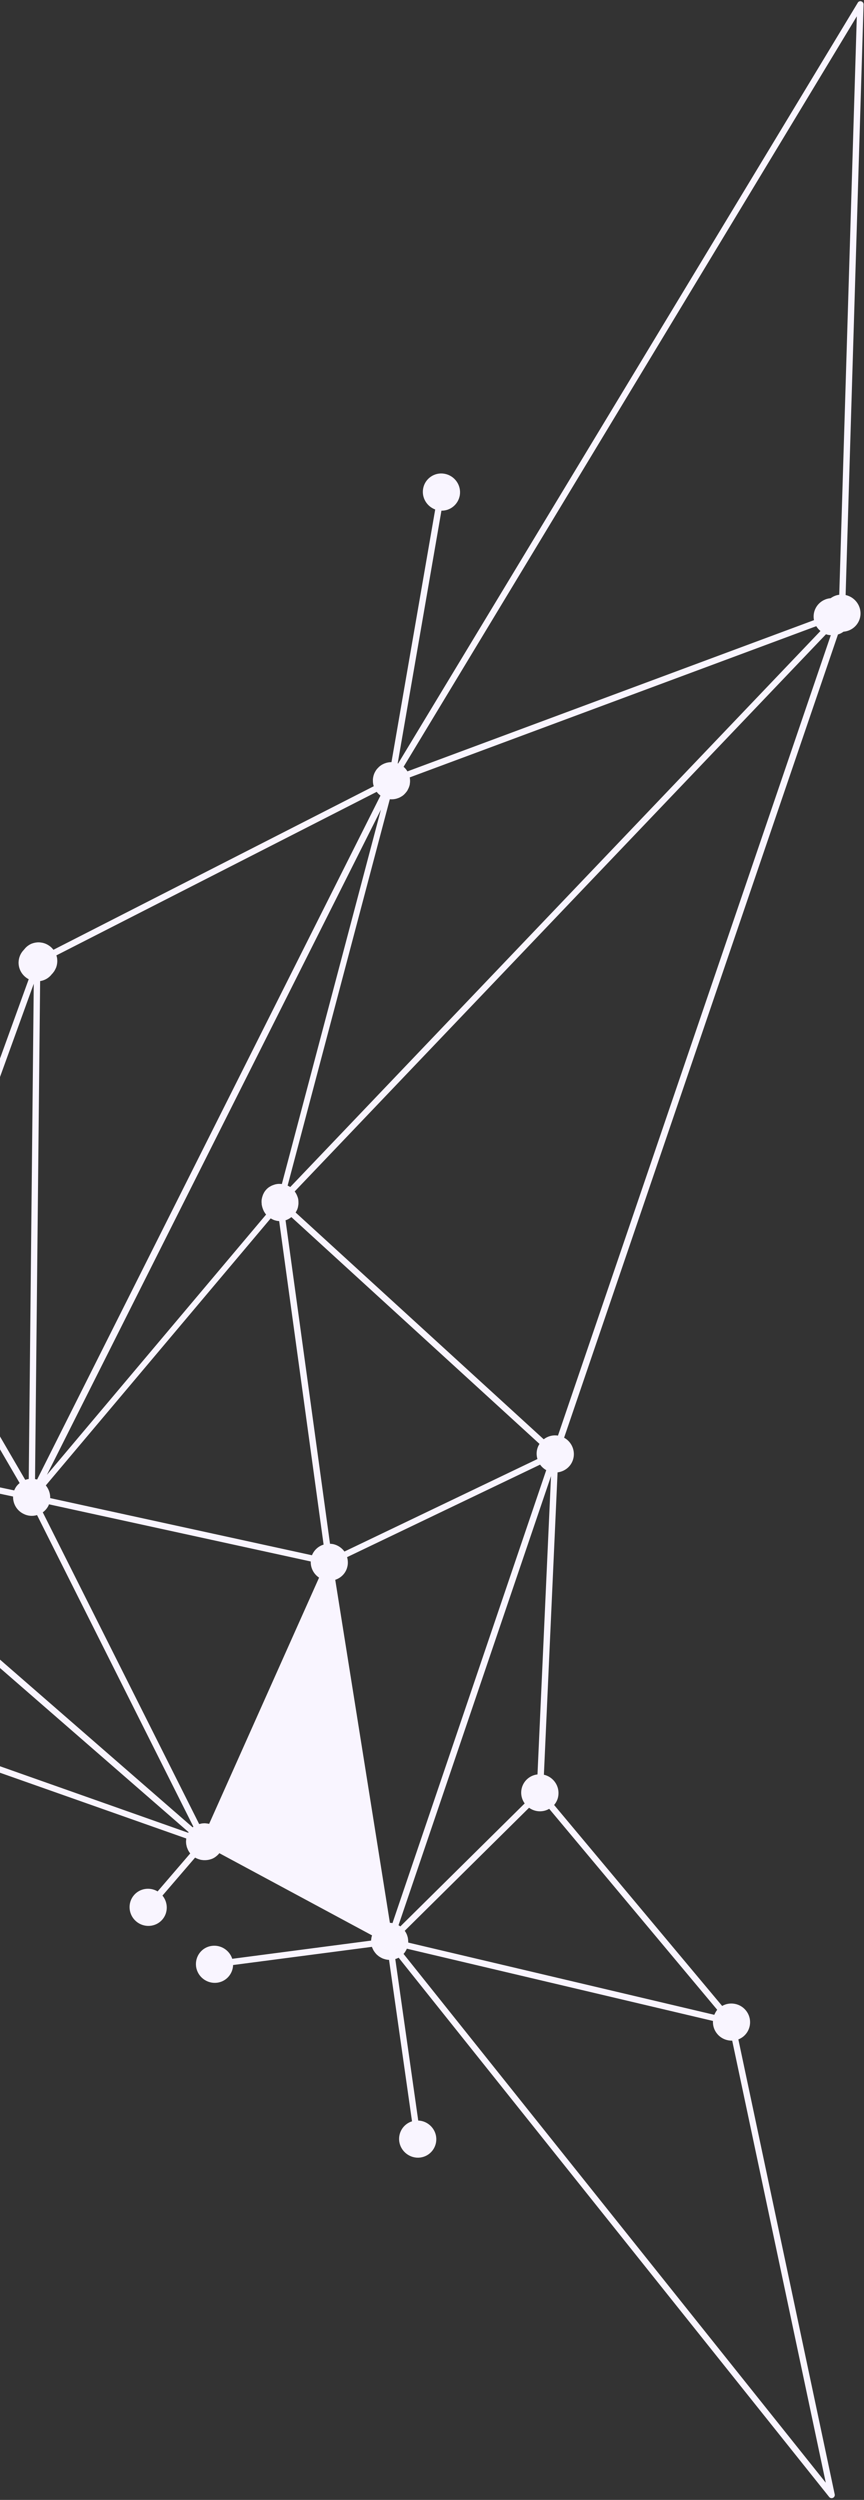 <svg width="333" height="963" viewBox="0 0 333 963" fill="none" xmlns="http://www.w3.org/2000/svg">
<rect x="0" y="0" width="333" height="963" fill="#333333" stroke="none"/>
<path d="M144.036 302.759C144.04 302.806 144.053 302.817 144.057 302.865L20.596 365.868C20.596 365.868 20.596 365.868 20.583 365.857C20.076 365.201 19.468 364.612 18.752 364.174L18.727 364.152C18.412 363.947 18.062 363.757 17.717 363.615C17.665 363.57 17.642 363.572 17.569 363.553C17.495 363.535 17.395 363.47 17.309 363.441C17.015 363.342 16.77 363.264 16.514 363.198C16.49 363.2 16.465 363.178 16.417 363.181C16.043 363.124 15.666 363.043 15.27 363.011C15.27 363.011 15.27 363.011 15.246 363.013C14.852 363.005 14.445 362.985 14.069 363.059C14.022 363.063 14.011 363.075 13.985 363.053C13.573 363.118 13.197 363.192 12.812 363.302C12.789 363.304 12.767 363.329 12.72 363.333C12.359 363.441 12 363.574 11.657 363.765C11.646 363.777 11.599 363.781 11.577 363.806C11.519 363.822 11.486 363.86 11.43 363.9C11.313 363.932 11.213 364.022 11.111 364.089C11.009 364.156 10.931 364.221 10.851 364.262C10.749 364.329 10.649 364.419 10.547 364.486C10.456 364.54 10.367 364.618 10.28 364.719C10.178 364.786 10.123 364.849 10.058 364.925C9.934 365.018 9.847 365.119 9.76 365.22C9.705 365.284 9.651 365.347 9.596 365.411C9.487 365.537 9.4 365.639 9.291 365.766C9.236 365.829 9.204 365.867 9.149 365.931C9.127 365.956 9.106 365.981 9.095 365.994C7.908 367.245 7.207 368.891 7.154 370.742C7.133 373.568 8.726 375.996 11.068 377.214L-31.006 493.362C-31.151 493.348 -31.282 493.346 -31.452 493.31C-31.584 493.307 -31.732 493.246 -31.863 493.243L-37.863 440.816C-37.722 440.783 -37.644 440.718 -37.504 440.684C-37.294 440.622 -37.108 440.561 -36.913 440.464C-36.729 440.38 -36.556 440.308 -36.374 440.2C-36.179 440.103 -36.021 439.996 -35.841 439.864C-35.671 439.745 -35.526 439.628 -35.357 439.509C-35.189 439.366 -35.02 439.247 -34.878 439.082C-34.722 438.952 -34.58 438.787 -34.46 438.647C-34.33 438.495 -34.188 438.33 -34.083 438.156C-33.954 437.98 -33.838 437.793 -33.722 437.606C-33.636 437.481 -33.571 437.405 -33.499 437.269C-33.47 437.184 -33.428 437.109 -33.388 437.011C-33.36 436.926 -33.34 436.877 -33.285 436.813C-33.157 436.482 -33.038 436.188 -32.946 435.848C-32.904 435.773 -32.912 435.679 -32.896 435.582C-32.817 435.231 -32.771 434.918 -32.727 434.581C-32.745 434.499 -32.73 434.402 -32.735 434.331C-32.726 434.009 -32.729 433.675 -32.754 433.367C-32.758 433.32 -32.751 433.26 -32.767 433.201C-32.771 433.154 -32.784 433.143 -32.799 433.108C-32.844 432.694 -32.937 432.284 -33.065 431.887C-33.096 431.794 -33.126 431.725 -33.157 431.632C-33.296 431.248 -33.458 430.866 -33.666 430.511C-33.657 430.475 -33.708 430.431 -33.721 430.42C-34.389 429.251 -35.375 428.271 -36.657 427.61C-37.043 427.41 -37.462 427.249 -37.855 427.11C-37.902 427.113 -37.915 427.102 -37.966 427.058C-38.37 426.931 -38.781 426.865 -39.227 426.812C-39.261 426.827 -39.324 426.795 -39.358 426.81C-39.804 426.757 -40.257 426.765 -40.684 426.795C-40.718 426.809 -40.744 426.787 -40.766 426.813C-40.766 426.813 -40.776 426.825 -40.802 426.803C-41.251 426.859 -41.707 426.974 -42.15 427.1C-42.197 427.104 -42.219 427.129 -42.23 427.142C-42.658 427.303 -43.063 427.462 -43.453 427.656C-43.474 427.682 -43.509 427.696 -43.52 427.709C-43.908 427.927 -44.257 428.178 -44.605 428.452C-44.626 428.478 -44.626 428.478 -44.648 428.503C-44.983 428.789 -45.316 429.098 -45.573 429.45L-45.595 429.475C-45.866 429.816 -46.087 430.177 -46.306 430.562L-46.328 430.587L-46.35 430.612C-46.556 431.008 -46.691 431.399 -46.814 431.801C-46.871 431.972 -46.891 432.176 -46.935 432.358C-46.987 432.6 -47.063 432.843 -47.077 433.118C-47.096 433.322 -47.08 433.512 -47.087 433.727C-47.089 433.989 -47.094 434.228 -47.087 434.454C-47.069 434.536 -47.099 434.598 -47.081 434.68C-47.08 434.835 -47.019 434.998 -46.982 435.162C-46.956 435.339 -46.919 435.503 -46.858 435.666C-46.815 435.901 -46.722 436.157 -46.632 436.389C-46.573 436.528 -46.499 436.701 -46.451 436.853C-46.352 437.049 -46.24 437.255 -46.127 437.462C-46.017 437.645 -45.931 437.83 -45.809 438C-45.688 438.17 -45.594 438.295 -45.452 438.44C-45.328 438.634 -45.147 438.812 -44.98 438.955C-44.852 439.065 -44.745 439.201 -44.617 439.311C-44.489 439.421 -44.408 439.535 -44.258 439.619L-99.321 545.95C-99.368 545.953 -99.381 545.942 -99.454 545.923C-99.564 545.895 -99.712 545.834 -99.822 545.806C-99.882 545.798 -99.955 545.78 -100.004 545.759C-100.052 545.763 -100.09 545.729 -100.138 545.733L-99.616 511.764C-96.23 511.301 -93.625 508.425 -93.556 504.868C-93.532 500.898 -96.624 497.646 -100.629 497.533C-104.598 497.429 -107.804 500.538 -107.912 504.503C-107.933 508.056 -105.449 511.028 -102.053 511.72L-102.551 545.687C-102.598 545.691 -102.62 545.716 -102.657 545.707C-102.75 545.737 -102.832 545.755 -102.927 545.761C-102.961 545.776 -103.009 545.779 -103.02 545.792C-103.16 545.825 -103.3 545.859 -103.43 545.88C-103.499 545.909 -103.523 545.91 -103.592 545.939C-103.616 545.941 -103.663 545.944 -103.696 545.982C-103.743 545.985 -103.754 545.998 -103.789 546.012C-103.895 546.032 -104.009 546.087 -104.09 546.129C-104.113 546.13 -104.183 546.159 -104.193 546.172C-104.356 546.231 -104.481 546.299 -104.62 546.356C-104.654 546.371 -104.687 546.409 -104.735 546.412C-104.745 546.425 -104.745 546.425 -104.793 546.428C-104.838 546.455 -104.908 546.484 -104.94 546.522C-105.02 546.563 -105.099 546.628 -105.179 546.67C-105.201 546.695 -105.246 546.722 -105.268 546.747C-105.406 546.805 -105.528 546.921 -105.689 547.003C-105.71 547.029 -105.721 547.041 -105.721 547.041C-105.743 547.067 -105.743 547.067 -105.765 547.092C-105.776 547.105 -105.819 547.156 -105.843 547.157C-105.887 547.208 -105.898 547.221 -105.967 547.249L-105.978 547.262C-106.058 547.303 -106.112 547.367 -106.18 547.419C-106.201 547.444 -106.201 547.444 -106.212 547.457C-106.234 547.483 -106.267 547.521 -106.289 547.546C-106.321 547.584 -106.365 547.635 -106.398 547.673C-106.532 547.778 -106.641 547.904 -106.75 548.031L-106.761 548.044L-106.783 548.069C-106.805 548.095 -106.816 548.107 -106.859 548.158C-106.892 548.196 -106.946 548.259 -106.979 548.297C-107.023 548.348 -107.055 548.386 -107.088 548.424C-107.143 548.488 -107.197 548.551 -107.226 548.637C-107.259 548.675 -107.28 548.7 -107.3 548.749C-107.355 548.812 -107.384 548.898 -107.438 548.961C-107.471 548.999 -107.493 549.025 -107.5 549.085C-107.543 549.136 -107.563 549.185 -107.596 549.223C-107.639 549.273 -107.668 549.359 -107.675 549.419C-107.697 549.444 -107.73 549.482 -107.739 549.519C-107.771 549.557 -107.778 549.617 -107.786 549.677C-107.816 549.739 -107.849 549.777 -107.856 549.837C-107.887 549.899 -107.916 549.984 -107.948 550.022C-107.97 550.047 -107.977 550.107 -108.01 550.146L-108.032 550.171C-108.052 550.22 -108.073 550.245 -108.08 550.305C-108.087 550.365 -108.109 550.391 -108.129 550.44C-108.158 550.525 -108.174 550.622 -108.203 550.707C-108.232 550.793 -108.248 550.889 -108.277 550.975C-108.286 551.011 -108.318 551.049 -108.314 551.096C-108.321 551.157 -108.337 551.253 -108.344 551.313C-108.353 551.349 -108.361 551.41 -108.382 551.435C-108.389 551.495 -108.42 551.557 -108.427 551.617C-108.427 551.617 -108.449 551.642 -108.436 551.653C-108.421 551.688 -108.443 551.713 -108.428 551.748C-108.441 551.892 -108.478 552.014 -108.48 552.145C-108.476 552.192 -108.496 552.241 -108.492 552.289L-108.488 552.336C-108.486 552.36 -108.508 552.385 -108.504 552.433C-108.511 552.493 -108.52 552.529 -108.501 552.611L-140.53 557.011C-141.619 553.738 -144.883 551.595 -148.385 552.09C-152.3 552.65 -154.994 556.2 -154.435 560.142C-153.818 564.067 -150.222 566.783 -146.29 566.281C-142.753 565.772 -140.246 562.855 -140.179 559.429L-108.15 555.03C-108.122 555.076 -108.102 555.182 -108.074 555.227C-108.07 555.275 -108.032 555.308 -108.028 555.355C-108.028 555.355 -108.002 555.377 -108.013 555.39C-107.997 555.448 -108.006 555.485 -107.965 555.541C-107.949 555.6 -107.932 555.658 -107.917 555.693C-107.875 555.774 -107.847 555.819 -107.827 555.925C-107.801 555.947 -107.786 555.982 -107.774 555.993L-107.748 556.015C-107.731 556.073 -107.706 556.095 -107.689 556.154C-107.636 556.222 -107.619 556.28 -107.577 556.361C-107.536 556.417 -107.52 556.476 -107.455 556.531C-107.43 556.553 -107.413 556.611 -107.388 556.633C-107.375 556.644 -107.334 556.701 -107.322 556.712C-107.253 556.815 -107.211 556.895 -107.145 556.974C-107.12 556.996 -107.116 557.043 -107.077 557.076L-107.052 557.098C-107.039 557.109 -107.035 557.157 -107.009 557.179C-106.996 557.19 -106.971 557.212 -106.956 557.247C-106.943 557.258 -106.943 557.258 -106.918 557.28C-106.798 557.426 -106.692 557.562 -106.549 557.707L-106.523 557.729C-106.51 557.74 -106.485 557.762 -106.459 557.784C-106.382 557.85 -106.314 557.953 -106.237 558.019C-106.212 558.041 -106.186 558.063 -106.173 558.074C-106.122 558.118 -106.083 558.151 -106.045 558.184C-105.994 558.228 -105.955 558.261 -105.929 558.283C-105.814 558.382 -105.699 558.482 -105.549 558.566C-105.484 558.622 -105.42 558.677 -105.345 558.719C-105.268 558.785 -105.144 558.848 -105.032 558.9C-104.932 558.964 -104.807 559.027 -104.718 559.104C-104.718 559.104 -104.718 559.104 -104.705 559.115L-112.122 581.469C-115.507 580.92 -118.844 582.858 -119.991 586.215C-121.226 589.961 -119.192 594.002 -115.422 595.323C-111.646 596.584 -107.631 594.611 -106.362 590.851C-105.275 587.486 -106.771 583.907 -109.804 582.249L-102.387 559.895C-102.338 559.915 -102.265 559.934 -102.23 559.919C-102.168 559.951 -102.086 559.933 -102.036 559.953C-101.952 559.959 -101.866 559.989 -101.795 559.984C-101.795 559.984 -101.795 559.984 -101.77 560.006C-101.77 560.006 -101.757 560.017 -101.735 559.992C-101.662 560.011 -101.591 560.006 -101.556 559.991C-101.52 560.001 -101.52 560.001 -101.472 559.997C-101.437 559.983 -101.427 559.97 -101.401 559.992L-101.353 559.989C-101.282 559.984 -101.175 559.988 -101.103 559.983C-100.937 559.972 -100.804 559.998 -100.664 559.965C-100.629 559.95 -100.58 559.971 -100.51 559.942C-100.474 559.951 -100.452 559.926 -100.417 559.912C-100.299 559.903 -100.193 559.884 -100.074 559.876C-100.051 559.874 -99.992 559.858 -99.932 559.866C-99.848 559.872 -99.792 559.832 -99.708 559.838C-99.602 559.819 -99.474 559.774 -99.37 559.731C-99.323 559.728 -99.278 559.701 -99.23 559.697C-99.172 559.681 -99.1 559.676 -99.031 559.648C-98.938 559.617 -98.845 559.587 -98.765 559.546C-98.707 559.53 -98.661 559.503 -98.614 559.499C-98.534 559.458 -98.463 559.453 -98.382 559.412C-98.337 559.385 -98.257 559.343 -98.2 559.303C-98.189 559.291 -98.164 559.313 -98.142 559.287L-13.112 673.879C-13.123 673.892 -13.145 673.917 -13.167 673.942C-13.408 674.198 -13.646 674.5 -13.86 674.801C-13.893 674.839 -13.926 674.877 -13.944 674.95C-14.134 675.25 -14.335 675.562 -14.496 675.93C-14.518 675.956 -14.503 675.991 -14.525 676.016C-14.596 676.176 -14.657 676.299 -14.702 676.481C-14.769 676.688 -14.825 676.883 -14.882 677.054C-14.904 677.079 -14.878 677.101 -14.889 677.114C-14.979 677.478 -15.021 677.838 -15.066 678.175C-15.047 678.257 -15.088 678.332 -15.083 678.403C-15.114 678.751 -15.111 679.084 -15.06 679.414C-15.055 679.486 -15.045 679.604 -15.037 679.699C-14.986 680.029 -14.936 680.359 -14.84 680.662C-14.834 680.733 -14.791 680.814 -14.773 680.896C-14.673 681.247 -14.551 681.572 -14.407 681.872C-14.403 681.919 -14.365 681.952 -14.338 681.998C-14.153 682.354 -13.971 682.687 -13.718 683.015C-13.705 683.026 -13.705 683.026 -13.691 683.061L-13.665 683.083C-12.833 684.217 -11.676 685.101 -10.276 685.599C-10.25 685.621 -10.213 685.63 -10.153 685.638C-9.809 685.757 -9.481 685.841 -9.13 685.9C-9.033 685.917 -8.973 685.925 -8.876 685.942C-8.549 686.002 -8.226 686.016 -7.892 686.016C-7.821 686.011 -7.713 686.015 -7.642 686.01C-7.308 686.011 -6.93 685.961 -6.589 685.901C-6.507 685.883 -6.449 685.867 -6.39 685.851C-6.038 685.779 -5.688 685.683 -5.329 685.551C-5.293 685.56 -5.271 685.535 -5.225 685.508C-4.659 685.289 -4.121 685.001 -3.615 684.62C-3.481 684.515 -3.346 684.411 -3.224 684.295C-3.213 684.282 -3.192 684.257 -3.133 684.241C-2.855 683.995 -2.579 683.725 -2.376 683.437C-2.332 683.386 -2.277 683.323 -2.245 683.285C-2.029 683.007 -1.815 682.706 -1.65 682.385C-1.628 682.359 -1.606 682.334 -1.595 682.321L71.781 708.209C71.777 708.316 71.783 708.387 71.767 708.484C71.748 708.688 71.718 708.904 71.711 709.119C71.693 709.192 71.699 709.263 71.701 709.287C71.705 709.334 71.698 709.394 71.689 709.431C71.708 709.513 71.702 709.597 71.712 709.715C71.706 709.93 71.734 710.131 71.762 710.331C71.781 710.414 71.797 710.472 71.79 710.532C71.781 710.568 71.811 710.638 71.813 710.662C71.833 710.767 71.852 710.85 71.883 710.943C71.935 711.142 71.951 711.331 72.016 711.541C72.056 711.598 72.051 711.682 72.104 711.75C72.108 711.797 72.146 711.83 72.15 711.877C72.194 711.982 72.251 712.097 72.285 712.214C72.342 712.329 72.377 712.469 72.447 712.596C72.464 712.654 72.489 712.676 72.517 712.722C72.534 712.78 72.563 712.85 72.602 712.883C72.616 712.918 72.655 712.951 72.659 712.998C72.671 713.009 72.675 713.056 72.701 713.078C72.866 713.353 73.043 713.615 73.23 713.864C73.256 713.886 73.281 713.908 73.283 713.932C73.309 713.954 73.309 713.954 73.3 713.99L60.745 728.599C57.798 726.839 53.929 727.372 51.641 730.035C49.079 733.015 49.447 737.542 52.461 740.132C55.474 742.722 60.018 742.416 62.579 739.436C64.868 736.773 64.8 732.856 62.617 730.208L75.194 715.574C75.219 715.596 75.243 715.594 75.269 715.616C75.307 715.649 75.355 715.646 75.393 715.679C75.505 715.731 75.593 715.784 75.704 715.836C75.79 715.866 75.891 715.93 75.977 715.96C76.063 715.99 76.138 716.032 76.198 716.04C76.284 716.069 76.359 716.112 76.445 716.142C76.458 716.153 76.505 716.149 76.531 716.171C76.555 716.17 76.606 716.214 76.64 716.199C76.666 716.221 76.713 716.218 76.726 716.229C76.958 716.296 77.227 716.373 77.472 716.451C77.532 716.459 77.58 716.455 77.603 716.454C77.991 716.522 78.389 716.578 78.757 716.564C78.841 716.57 78.924 716.552 79.02 716.569C79.723 716.556 80.455 716.457 81.164 716.228C81.198 716.214 81.209 716.201 81.235 716.223C81.35 716.168 81.455 716.148 81.57 716.093C81.732 716.034 81.906 715.962 82.079 715.89C82.1 715.865 82.1 715.865 82.135 715.851C82.193 715.835 82.226 715.796 82.295 715.768C82.341 715.741 82.374 715.703 82.421 715.699C82.512 715.645 82.627 715.59 82.729 715.523C82.74 715.51 82.74 715.51 82.761 715.485C82.942 715.353 83.111 715.234 83.304 715.113C83.326 715.088 83.326 715.088 83.336 715.075C83.38 715.024 83.425 714.997 83.458 714.959C83.56 714.893 83.615 714.829 83.706 714.775L83.728 714.75C83.76 714.712 83.804 714.661 83.849 714.634L83.871 714.609C83.936 714.533 84.013 714.444 84.104 714.39C84.147 714.339 84.202 714.276 84.235 714.238C84.256 714.212 84.267 714.2 84.289 714.174L84.311 714.149C84.311 714.149 84.311 714.149 84.322 714.136C84.398 714.047 84.474 713.959 84.492 713.886L84.514 713.86L143.377 745.531C143.377 745.531 143.356 745.556 143.381 745.578C143.284 745.847 143.214 746.162 143.153 746.441C143.146 746.501 143.13 746.597 143.123 746.657C143.088 746.958 143.04 747.247 143.026 747.522C143.026 747.522 143.026 747.522 143.004 747.548L89.513 754.558C88.448 751.283 85.172 749.129 81.665 749.577C77.745 750.066 75.044 753.676 75.577 757.595C76.147 761.524 79.769 764.262 83.689 763.773C87.196 763.325 89.735 760.371 89.839 756.955L143.343 749.955C143.371 750.001 143.387 750.059 143.391 750.107C143.448 750.222 143.493 750.326 143.539 750.454C143.57 750.547 143.649 750.637 143.67 750.743C143.714 750.847 143.771 750.962 143.826 751.054C143.868 751.134 143.925 751.249 143.968 751.33C144.025 751.445 144.106 751.558 144.172 751.637C144.214 751.718 144.282 751.82 144.335 751.888C144.416 752.002 144.484 752.104 144.576 752.205C144.618 752.285 144.682 752.341 144.761 752.43C144.842 752.544 144.944 752.632 145.025 752.746C145.089 752.801 145.153 752.856 145.207 752.924C145.322 753.023 145.403 753.136 145.553 753.221C145.617 753.276 145.694 753.342 145.758 753.397C145.873 753.497 145.976 753.585 146.089 753.66C146.179 753.737 146.278 753.778 146.389 753.83C146.49 753.894 146.554 753.95 146.653 753.99C146.691 754.023 146.766 754.066 146.818 754.11C146.904 754.14 146.99 754.169 147.028 754.202C147.129 754.267 147.227 754.308 147.339 754.359C147.427 754.413 147.513 754.443 147.635 754.482C147.721 754.511 147.807 754.541 147.856 754.562C147.917 754.569 147.99 754.588 148.065 754.63C148.151 754.66 148.248 754.677 148.333 754.707C148.469 754.757 148.626 754.782 148.748 754.821C148.856 754.825 148.931 754.868 149.039 754.872C149.17 754.875 149.318 754.936 149.45 754.939C149.547 754.956 149.629 754.938 149.725 754.955C149.809 754.961 149.87 754.969 149.941 754.964L158.798 817.166C155.517 818.183 153.406 821.417 153.882 824.936C154.437 828.83 158.1 831.625 161.995 831.114C165.924 830.588 168.627 827.002 168.094 823.083C167.596 819.59 164.617 816.986 161.195 816.868L152.349 754.652C152.407 754.636 152.455 754.633 152.5 754.606C152.593 754.576 152.71 754.544 152.803 754.513C152.918 754.458 153.045 754.413 153.149 754.37C153.242 754.339 153.344 754.273 153.437 754.242C153.517 754.201 153.575 754.185 153.643 754.133L319.562 961.854C319.987 962.396 320.758 962.485 321.284 962.055C321.653 961.755 321.826 961.243 321.695 960.799L284.575 785.609C285.28 785.333 285.941 784.953 286.545 784.458C289.561 781.934 289.971 777.436 287.421 774.385C285.16 771.671 281.279 771.025 278.327 772.721L213.565 695.303C214.557 694.149 215.19 692.686 215.247 691.038C215.413 687.498 212.979 684.415 209.625 683.649L214.897 567.181C217.519 566.854 219.882 565.116 220.798 562.441C221.936 559.12 220.448 555.482 217.414 553.823L322.972 244.393C323.113 244.36 323.242 244.339 323.357 244.283C324.006 244.047 324.565 243.734 325.081 243.34C328.685 243.064 331.539 240.159 331.66 236.515C331.757 233.004 329.265 229.937 325.915 229.218L332.83 1.829C332.979 0.722 331.491 -0.116 330.647 0.944L330.607 1.043L153.46 294.102L153.4 294.094L153.278 294.055L170.136 196.716C173.553 196.787 176.585 194.322 177.21 190.846C177.87 186.938 175.268 183.246 171.355 182.507C167.455 181.779 163.742 184.387 163.078 188.247C162.466 191.735 164.514 195.06 167.737 196.264L150.879 293.603L150.843 293.594C149.948 293.597 149.089 293.74 148.293 294.07C148.247 294.097 148.2 294.101 148.141 294.117C147.934 294.203 147.728 294.312 147.522 294.422C147.453 294.451 147.395 294.467 147.349 294.494C147.121 294.629 146.894 294.764 146.692 294.921C146.612 294.963 146.546 295.039 146.466 295.08C146.344 295.196 146.188 295.326 146.053 295.431C145.975 295.496 145.899 295.585 145.812 295.686C145.703 295.813 145.546 295.943 145.437 296.07C145.372 296.146 145.317 296.209 145.241 296.298C145.067 296.501 144.929 296.713 144.782 296.962C144.771 296.975 144.749 297 144.728 297.025C144.688 297.123 144.624 297.223 144.574 297.334C144.534 297.432 144.479 297.496 144.416 297.595C144.354 297.719 144.306 297.853 144.246 298.001C144.217 298.086 144.188 298.171 144.136 298.259C144.1 298.404 144.062 298.526 144.013 298.66C143.985 298.746 143.956 298.831 143.925 298.893C143.914 298.906 143.94 298.928 143.94 298.928C143.828 299.317 143.773 299.667 143.735 300.074C143.715 300.124 143.708 300.184 143.724 300.242C143.73 300.599 143.711 300.958 143.74 301.314C143.746 301.385 143.751 301.456 143.759 301.551C143.797 301.87 143.873 302.222 143.948 302.551C143.988 302.607 144.009 302.713 144.036 302.759ZM207.935 556.215C207.639 556.688 207.369 557.184 207.198 557.72C206.706 559.149 206.708 560.651 207.143 562.039L132.752 597.674C131.744 596.279 130.227 595.217 128.392 594.809C127.992 594.73 127.572 594.7 127.189 594.679L110.052 470.043C110.099 470.04 110.11 470.027 110.158 470.024C110.192 470.009 110.251 469.993 110.298 469.99C110.322 469.988 110.343 469.963 110.391 469.96C110.484 469.929 110.601 469.897 110.668 469.845C110.726 469.829 110.761 469.814 110.794 469.776C110.967 469.705 111.127 469.622 111.322 469.525C111.322 469.525 111.322 469.525 111.333 469.512C111.389 469.473 111.448 469.456 111.48 469.418C111.628 469.325 111.788 469.242 111.91 469.126C111.932 469.101 111.99 469.085 112.012 469.059C112.103 469.005 112.214 468.902 112.305 468.848L207.935 556.215ZM151.272 740.807C151.248 740.808 151.223 740.786 151.175 740.79C150.861 740.74 150.56 740.702 150.273 740.698L129.211 608.566C131.546 607.794 133.396 605.901 133.926 603.313C134.175 602.116 134.078 600.931 133.774 599.832L208.165 564.196C208.784 565.058 209.596 565.8 210.533 566.318L151.272 740.807ZM-95.031 549.416L-37.112 505.577C-36.661 505.986 -36.167 506.345 -35.592 506.662C-35.567 506.684 -35.567 506.684 -35.541 506.706C-35.256 506.841 -34.992 507.002 -34.698 507.1C-34.588 507.128 -34.477 507.18 -34.367 507.208C-34.294 507.227 -34.281 507.238 -34.208 507.257C-33.804 507.383 -33.393 507.45 -32.995 507.505C-32.935 507.513 -32.898 507.523 -32.816 507.505C-32.37 507.557 -31.965 507.553 -31.538 507.523C-31.491 507.519 -31.465 507.541 -31.443 507.516C-31.42 507.514 -31.42 507.514 -31.398 507.489C-30.949 507.434 -30.502 507.355 -30.096 507.219C-30.085 507.206 -30.059 507.228 -30.037 507.203C-29.944 507.173 -29.864 507.131 -29.793 507.126L7.566 571.291C6.816 571.903 6.184 572.639 5.755 573.527C5.641 573.738 5.538 573.935 5.482 574.13L-94.275 552.998C-94.279 552.951 -94.257 552.925 -94.283 552.903C-94.267 552.807 -94.298 552.713 -94.308 552.595C-94.317 552.476 -94.305 552.333 -94.326 552.227C-94.335 552.108 -94.33 552.024 -94.34 551.906C-94.346 551.835 -94.364 551.753 -94.359 551.669C-94.369 551.55 -94.4 551.457 -94.444 551.353C-94.454 551.235 -94.511 551.119 -94.521 551.001C-94.541 550.895 -94.551 550.777 -94.595 550.672C-94.625 550.603 -94.63 550.532 -94.673 550.451C-94.704 550.358 -94.761 550.243 -94.782 550.137C-94.826 550.033 -94.883 549.918 -94.953 549.792C-94.999 549.664 -95.031 549.571 -95.086 549.479C-95.015 549.474 -95.04 549.452 -95.031 549.416ZM76.742 702.617L16.486 582.573C17.365 581.939 18.108 581.1 18.644 580.062C18.737 579.877 18.792 579.682 18.872 579.486L119.763 601.504C119.68 604.013 120.908 606.346 122.976 607.727L80.604 702.585C80.557 702.588 80.544 702.577 80.482 702.546C80.469 702.535 80.469 702.535 80.421 702.538C80.325 702.521 80.239 702.491 80.142 702.474C80.107 702.489 80.082 702.467 80.034 702.47C79.938 702.453 79.877 702.445 79.78 702.428C79.636 702.415 79.479 702.39 79.348 702.387C79.264 702.381 79.203 702.373 79.106 702.356C79.035 702.361 78.962 702.342 78.891 702.347C78.844 702.351 78.831 702.34 78.809 702.365L78.772 702.356C78.665 702.351 78.572 702.382 78.475 702.365C78.356 702.373 78.238 702.381 78.119 702.39C78.001 702.398 77.929 702.403 77.824 702.422C77.789 702.437 77.789 702.437 77.752 702.427C77.705 702.431 77.67 702.445 77.612 702.461C77.565 702.464 77.519 702.491 77.472 702.495C77.426 702.522 77.342 702.516 77.297 702.543C77.156 702.576 76.979 702.601 76.839 702.634C76.8 702.601 76.753 702.604 76.742 702.617ZM120.237 599.111L19.345 577.093C19.404 575.313 18.787 573.592 17.66 572.205L104.317 469.348C104.343 469.37 104.378 469.356 104.403 469.378C104.528 469.44 104.641 469.516 104.778 469.59L104.791 469.601C105.003 469.717 105.214 469.809 105.398 469.88L105.424 469.902L105.45 469.924C105.645 469.982 105.843 470.063 106.025 470.11C106.208 470.157 106.415 470.202 106.597 470.249L106.623 470.271C106.84 470.303 107.081 470.334 107.286 470.356C107.322 470.365 107.335 470.376 107.383 470.373C107.454 470.368 107.514 470.375 107.598 470.381L124.722 595.007C122.742 595.598 121.062 597.086 120.237 599.111ZM-95.237 556.426C-95.176 556.303 -95.079 556.165 -94.996 556.016C-94.967 555.931 -94.947 555.882 -94.919 555.796C-94.89 555.711 -94.846 555.66 -94.805 555.586C-94.794 555.573 -94.776 555.5 -94.765 555.487C-94.758 555.427 -94.714 555.377 -94.694 555.328L5.041 576.485C4.963 579.196 6.418 581.835 9.005 583.132C10.712 584.026 12.605 584.132 14.282 583.633L74.538 703.677L74.516 703.703C74.449 703.755 74.383 703.831 74.303 703.872C74.281 703.898 74.281 703.898 74.234 703.901L-95.237 556.426ZM108.392 456.071C108.332 456.064 108.248 456.058 108.213 456.072C107.925 456.044 107.638 456.041 107.341 456.05C107.269 456.055 107.222 456.058 107.151 456.063C107.103 456.066 107.056 456.07 107.032 456.071C106.737 456.104 106.432 456.173 106.115 456.231C106.056 456.247 106.022 456.261 105.964 456.277C105.603 456.386 105.254 456.506 104.908 456.649C104.861 456.652 104.828 456.69 104.793 456.705C104.772 456.73 104.735 456.721 104.735 456.721C104.415 456.886 104.129 457.037 103.799 457.239C103.788 457.252 103.754 457.266 103.732 457.291C103.721 457.304 103.699 457.33 103.652 457.333C103.641 457.346 103.641 457.346 103.606 457.36C103.291 457.596 102.989 457.844 102.704 458.15C102.682 458.175 102.671 458.188 102.65 458.213C102.617 458.252 102.562 458.315 102.519 458.366C102.464 458.429 102.421 458.48 102.366 458.543C102.344 458.569 102.312 458.607 102.29 458.632C102.214 458.721 102.148 458.797 102.085 458.897C102.03 458.96 102.023 459.02 101.969 459.084C101.885 459.232 101.776 459.359 101.706 459.519C101.673 459.557 101.644 459.643 101.624 459.692C101.574 459.802 101.51 459.902 101.449 460.026C101.416 460.064 101.398 460.137 101.4 460.16C101.321 460.356 101.239 460.529 101.194 460.711C101.173 460.736 101.165 460.796 101.156 460.833C101.121 460.978 101.083 461.1 101.034 461.235C101.012 461.26 101.012 461.26 101.027 461.295C100.967 461.442 100.944 461.599 100.921 461.755C100.892 461.841 100.898 461.912 100.869 461.997C100.853 462.094 100.816 462.215 100.825 462.334C100.824 462.465 100.799 462.598 100.809 462.716C100.792 462.813 100.802 462.931 100.812 463.05C100.803 463.086 100.818 463.121 100.821 463.168C100.812 463.205 100.801 463.218 100.805 463.265C100.82 463.3 100.789 463.361 100.83 463.418C100.839 463.537 100.849 463.655 100.859 463.774C100.855 463.881 100.852 463.989 100.873 464.095C100.878 464.166 100.91 464.259 100.941 464.352C100.958 464.41 100.951 464.47 100.968 464.529C100.986 464.611 100.981 464.695 101.034 464.763C101.057 464.892 101.092 465.033 101.14 465.184C101.161 465.29 101.201 465.347 101.232 465.44C101.249 465.498 101.253 465.546 101.281 465.592C101.297 465.65 101.314 465.708 101.354 465.765C101.345 465.802 101.397 465.846 101.388 465.882C101.428 465.939 101.445 465.997 101.476 466.09C101.55 466.264 101.635 466.425 101.708 466.599C101.736 466.644 101.762 466.666 101.778 466.725L101.804 466.747C101.795 466.783 101.846 466.827 101.848 466.851C101.918 466.977 102.024 467.113 102.12 467.261C102.146 467.283 102.146 467.283 102.149 467.33C102.258 467.49 102.364 467.625 102.496 467.783C102.509 467.794 102.524 467.829 102.562 467.862L18.081 568.135L146.816 311.873L108.624 456.139C108.463 456.066 108.429 456.081 108.392 456.071ZM21.725 368.03L145.187 305.026C145.374 305.275 145.572 305.512 145.794 305.747C145.832 305.78 145.845 305.791 145.896 305.835C146.142 306.068 146.373 306.266 146.64 306.474L14.303 569.937C14.034 569.86 13.768 569.808 13.503 569.778L15.468 377.931C17.341 377.645 18.931 376.652 20.018 375.205C20.105 375.104 20.218 375.024 20.316 374.91C20.403 374.809 20.487 374.66 20.574 374.558C20.746 374.332 20.921 374.129 21.033 373.895C21.129 373.757 21.165 373.611 21.261 373.473C21.386 373.25 21.498 373.016 21.576 372.796C21.596 372.747 21.639 372.696 21.65 372.683C21.746 372.391 21.819 372.123 21.891 371.832C21.909 371.759 21.925 371.663 21.932 371.603C22.013 371.275 22.055 370.915 22.065 370.592C22.074 370.556 22.081 370.496 22.077 370.448C22.085 370.102 22.081 369.769 22.031 369.439C22.036 369.355 22.021 369.32 22.026 369.236C21.972 368.859 21.883 368.496 21.772 368.158C21.733 368.125 21.729 368.077 21.725 368.03ZM-28.71 494.167L13.01 378.95L11.077 569.722C10.606 569.802 10.15 569.918 9.72 570.055L-27.615 505.889C-27.604 505.877 -27.582 505.851 -27.548 505.837C-27.246 505.589 -26.961 505.283 -26.699 504.979C-26.655 504.928 -26.623 504.89 -26.59 504.852C-26.352 504.549 -26.116 504.223 -25.93 503.876C-25.901 503.791 -25.868 503.753 -25.826 503.678C-25.693 503.419 -25.582 503.161 -25.474 502.879C-25.445 502.794 -25.425 502.744 -25.444 502.662C-25.377 502.455 -25.334 502.249 -25.268 502.042C-25.237 501.826 -25.197 501.596 -25.143 501.378C-25.113 501.161 -25.106 500.946 -25.1 500.731C-25.084 500.48 -25.102 500.267 -25.121 500.03C-25.131 499.911 -25.105 499.778 -25.128 499.649C-25.138 499.53 -25.18 499.45 -25.2 499.344C-25.227 499.167 -25.266 498.979 -25.329 498.793C-25.372 498.557 -25.438 498.324 -25.514 498.126C-25.588 497.953 -25.662 497.779 -25.735 497.606C-25.813 497.384 -25.899 497.2 -26.012 496.993C-26.111 496.797 -26.232 496.627 -26.366 496.446C-26.464 496.274 -26.559 496.126 -26.691 495.968C-26.851 495.765 -26.996 495.596 -27.188 495.431C-27.306 495.308 -27.408 495.22 -27.536 495.109C-27.729 494.944 -27.921 494.779 -28.124 494.626C-28.253 494.516 -28.403 494.431 -28.54 494.357C-28.569 494.288 -28.612 494.207 -28.71 494.167ZM-42.001 440.677C-41.926 440.72 -41.831 440.713 -41.756 440.755C-41.561 440.813 -41.331 440.857 -41.124 440.902C-40.92 440.923 -40.711 440.992 -40.496 441.001C-40.388 441.005 -40.339 441.026 -40.231 441.03L-34.231 493.457C-34.288 493.496 -34.346 493.512 -34.404 493.528C-34.66 493.618 -34.869 493.68 -35.088 493.779C-35.261 493.851 -35.41 493.921 -35.584 493.992C-35.776 494.113 -35.969 494.234 -36.175 494.344C-36.323 494.437 -36.492 494.557 -36.627 494.661C-36.785 494.768 -36.927 494.933 -37.083 495.063C-37.239 495.193 -37.394 495.347 -37.514 495.486C-37.645 495.638 -37.754 495.765 -37.861 495.916C-38.013 496.093 -38.14 496.293 -38.267 496.492C-38.363 496.63 -38.447 496.779 -38.528 496.952C-38.618 497.161 -38.743 497.384 -38.821 497.604C-38.85 497.689 -38.904 497.753 -38.946 497.827C-39.013 498.034 -39.069 498.229 -39.113 498.411C-39.131 498.484 -39.151 498.533 -39.158 498.593C-39.252 498.909 -39.283 499.257 -39.306 499.569C-39.309 499.676 -39.325 499.773 -39.341 499.869C-39.336 500.226 -39.333 500.56 -39.304 500.915C-39.313 500.952 -39.294 501.034 -39.303 501.07C-39.288 501.105 -39.284 501.152 -39.293 501.189C-39.237 501.59 -39.135 501.964 -39.031 502.362C-39.025 502.433 -38.983 502.514 -38.977 502.585C-38.866 502.923 -38.719 503.27 -38.535 503.626L-96.476 547.491C-96.54 547.436 -96.579 547.402 -96.643 547.347C-96.668 547.325 -96.707 547.292 -96.732 547.27C-96.796 547.215 -96.861 547.16 -96.899 547.127C-96.95 547.083 -96.963 547.072 -97.014 547.028L-42.001 440.677ZM-0.822 680.098C-0.847 680.076 -0.825 680.051 -0.822 680.098C-0.759 679.689 -0.745 679.282 -0.741 678.889C-0.756 678.854 -0.734 678.829 -0.747 678.818C-0.754 678.437 -0.797 678.046 -0.865 677.658C-0.869 677.61 -0.881 677.599 -0.871 677.587C-0.951 677.187 -1.064 676.826 -1.2 676.466C-1.226 676.444 -1.204 676.418 -1.23 676.396C-1.457 675.804 -1.777 675.243 -2.155 674.697C-2.197 674.617 -2.236 674.583 -2.3 674.528C-2.434 674.347 -2.604 674.156 -2.784 674.002C-2.903 673.855 -3.057 673.723 -3.185 673.613C-3.352 673.47 -3.519 673.327 -3.707 673.209C-3.883 673.102 -4.024 672.98 -4.189 672.861C-4.364 672.754 -4.564 672.649 -4.749 672.578C-4.935 672.484 -5.135 672.379 -5.332 672.297C-5.407 672.255 -5.471 672.2 -5.579 672.195C-6.219 671.954 -6.86 671.844 -7.495 671.805C-7.495 671.805 -7.495 671.805 -7.53 671.82C-7.924 671.811 -8.306 671.814 -8.685 671.841C-8.733 671.844 -8.78 671.847 -8.804 671.849C-9.181 671.899 -9.535 671.948 -9.884 672.068C-9.942 672.084 -10.013 672.089 -10.071 672.105C-10.419 672.224 -10.744 672.342 -11.065 672.508C-11.075 672.521 -11.101 672.499 -11.123 672.524L-93.809 560.939L72.705 705.784L72.683 705.809C72.65 705.847 72.609 705.922 72.576 705.96C72.554 705.985 72.532 706.011 72.532 706.011L-0.822 680.098ZM155.528 752.666C155.571 752.615 155.582 752.602 155.626 752.552C155.68 752.488 155.746 752.412 155.8 752.349C155.898 752.235 155.985 752.133 156.06 752.021C156.136 751.932 156.176 751.834 156.248 751.698C156.301 751.611 156.377 751.522 156.406 751.436C156.439 751.398 156.467 751.313 156.5 751.275C156.542 751.2 156.571 751.115 156.625 751.051C156.689 750.952 156.718 750.866 156.757 750.768C156.779 750.743 156.799 750.694 156.821 750.668L274.788 778.499C274.692 780.246 275.207 782.033 276.434 783.485C277.902 785.254 280.061 786.139 282.204 786.085L318.27 956.379L155.528 752.666ZM275.301 776.139L157.333 748.308C157.341 748.117 157.362 747.937 157.323 747.749C157.332 747.712 157.314 747.63 157.323 747.594C157.305 747.226 157.25 746.848 157.183 746.46L157.179 746.412C157.09 746.049 156.979 745.711 156.853 745.338C156.862 745.302 156.822 745.245 156.809 745.234C156.674 744.898 156.518 744.587 156.312 744.256C156.295 744.198 156.255 744.141 156.191 744.086C156.135 743.994 156.066 743.868 155.998 743.766L203.907 696.373C204.972 697.156 206.288 697.648 207.727 697.738C209.164 697.804 210.508 697.46 211.67 696.783L276.419 774.19C275.947 774.842 275.581 775.476 275.301 776.139ZM200.88 690.244C200.81 691.882 201.308 693.456 202.22 694.703L154.298 742.085C154.072 741.934 153.843 741.759 153.594 741.634L212.366 568.621L207.158 683.535C203.765 683.904 201.046 686.704 200.88 690.244ZM209.555 554.433L113.938 467.077C113.989 466.966 114.054 466.89 114.096 466.816C114.147 466.705 114.201 466.642 114.241 466.544C114.326 466.418 114.362 466.273 114.436 466.16C114.48 466.11 114.465 466.075 114.498 466.037L114.52 466.012C114.541 465.986 114.527 465.951 114.548 465.926C114.597 465.792 114.657 465.644 114.693 465.499C114.734 465.424 114.741 465.364 114.77 465.279C114.79 465.23 114.808 465.157 114.815 465.097C114.835 465.048 114.831 465 114.84 464.964C114.847 464.904 114.854 464.844 114.885 464.782C114.944 464.48 114.979 464.18 115.014 463.879C115.034 463.83 115.03 463.783 115.025 463.712C115.032 463.652 115.037 463.568 115.022 463.533C115.045 463.222 115.028 462.877 115.003 462.569C115.012 462.533 115.009 462.485 114.994 462.45C115.003 462.414 114.973 462.345 114.993 462.296C114.943 461.965 114.892 461.635 114.783 461.321C114.783 461.321 114.783 461.321 114.77 461.31C114.655 460.925 114.508 460.577 114.335 460.208C114.322 460.197 114.318 460.15 114.305 460.139C114.136 459.817 113.952 459.46 113.726 459.178C113.675 459.134 113.684 459.098 113.632 459.054C113.62 459.043 113.616 458.995 113.59 458.973C113.59 458.973 113.59 458.973 113.577 458.962L318.35 244.324C318.941 244.545 319.582 244.655 320.204 244.683L215.047 553.023C213.087 552.684 211.093 553.24 209.555 554.433ZM316.22 243.066L111.865 457.27C111.587 457.075 111.276 456.918 110.991 456.783C110.939 456.739 110.927 456.728 110.854 456.709L150.238 307.891C150.286 307.887 150.333 307.884 150.357 307.882C150.706 307.917 151.04 307.918 151.396 307.893C151.514 307.885 151.585 307.88 151.704 307.871C152.034 307.824 152.364 307.778 152.656 307.698C152.727 307.693 152.807 307.651 152.9 307.621C153.24 307.537 153.564 307.419 153.863 307.279C153.884 307.254 153.91 307.276 153.921 307.263C154.289 307.095 154.595 306.894 154.924 306.692C154.946 306.667 154.983 306.676 155.004 306.651C155.298 306.44 155.612 306.203 155.865 305.935C155.887 305.91 155.919 305.872 155.941 305.847C156.217 305.577 156.446 305.311 156.671 304.997C156.693 304.972 156.726 304.934 156.748 304.908C156.844 304.77 156.931 304.669 157.014 304.52C157.065 304.409 157.118 304.322 157.168 304.211C157.271 304.013 157.362 303.804 157.476 303.594C157.557 303.421 157.635 303.201 157.702 302.994C157.739 302.872 157.805 302.796 157.808 302.689C157.853 302.507 157.907 302.288 157.952 302.106C157.937 302.072 157.959 302.046 157.944 302.012C158.017 301.589 158.046 301.218 158.05 300.824C158.046 300.777 158.055 300.741 158.041 300.706C158.032 300.301 157.999 299.898 157.931 299.51L157.928 299.462L314.602 241.213C315.029 241.91 315.583 242.563 316.22 243.066ZM330.233 6.277L323.461 229.115C322.231 229.249 321.114 229.745 320.133 230.445C319.469 230.491 318.836 230.631 318.177 230.88C314.88 232.148 313.043 235.53 313.722 238.891L157.047 297.14C157.034 297.129 157.034 297.129 157.009 297.107C156.843 296.833 156.641 296.549 156.443 296.312C156.392 296.268 156.375 296.21 156.337 296.177C156.113 295.918 155.878 295.673 155.622 295.452C155.609 295.441 155.558 295.397 155.545 295.386L330.233 6.277Z" fill="#F9F5FF"/>
</svg>
